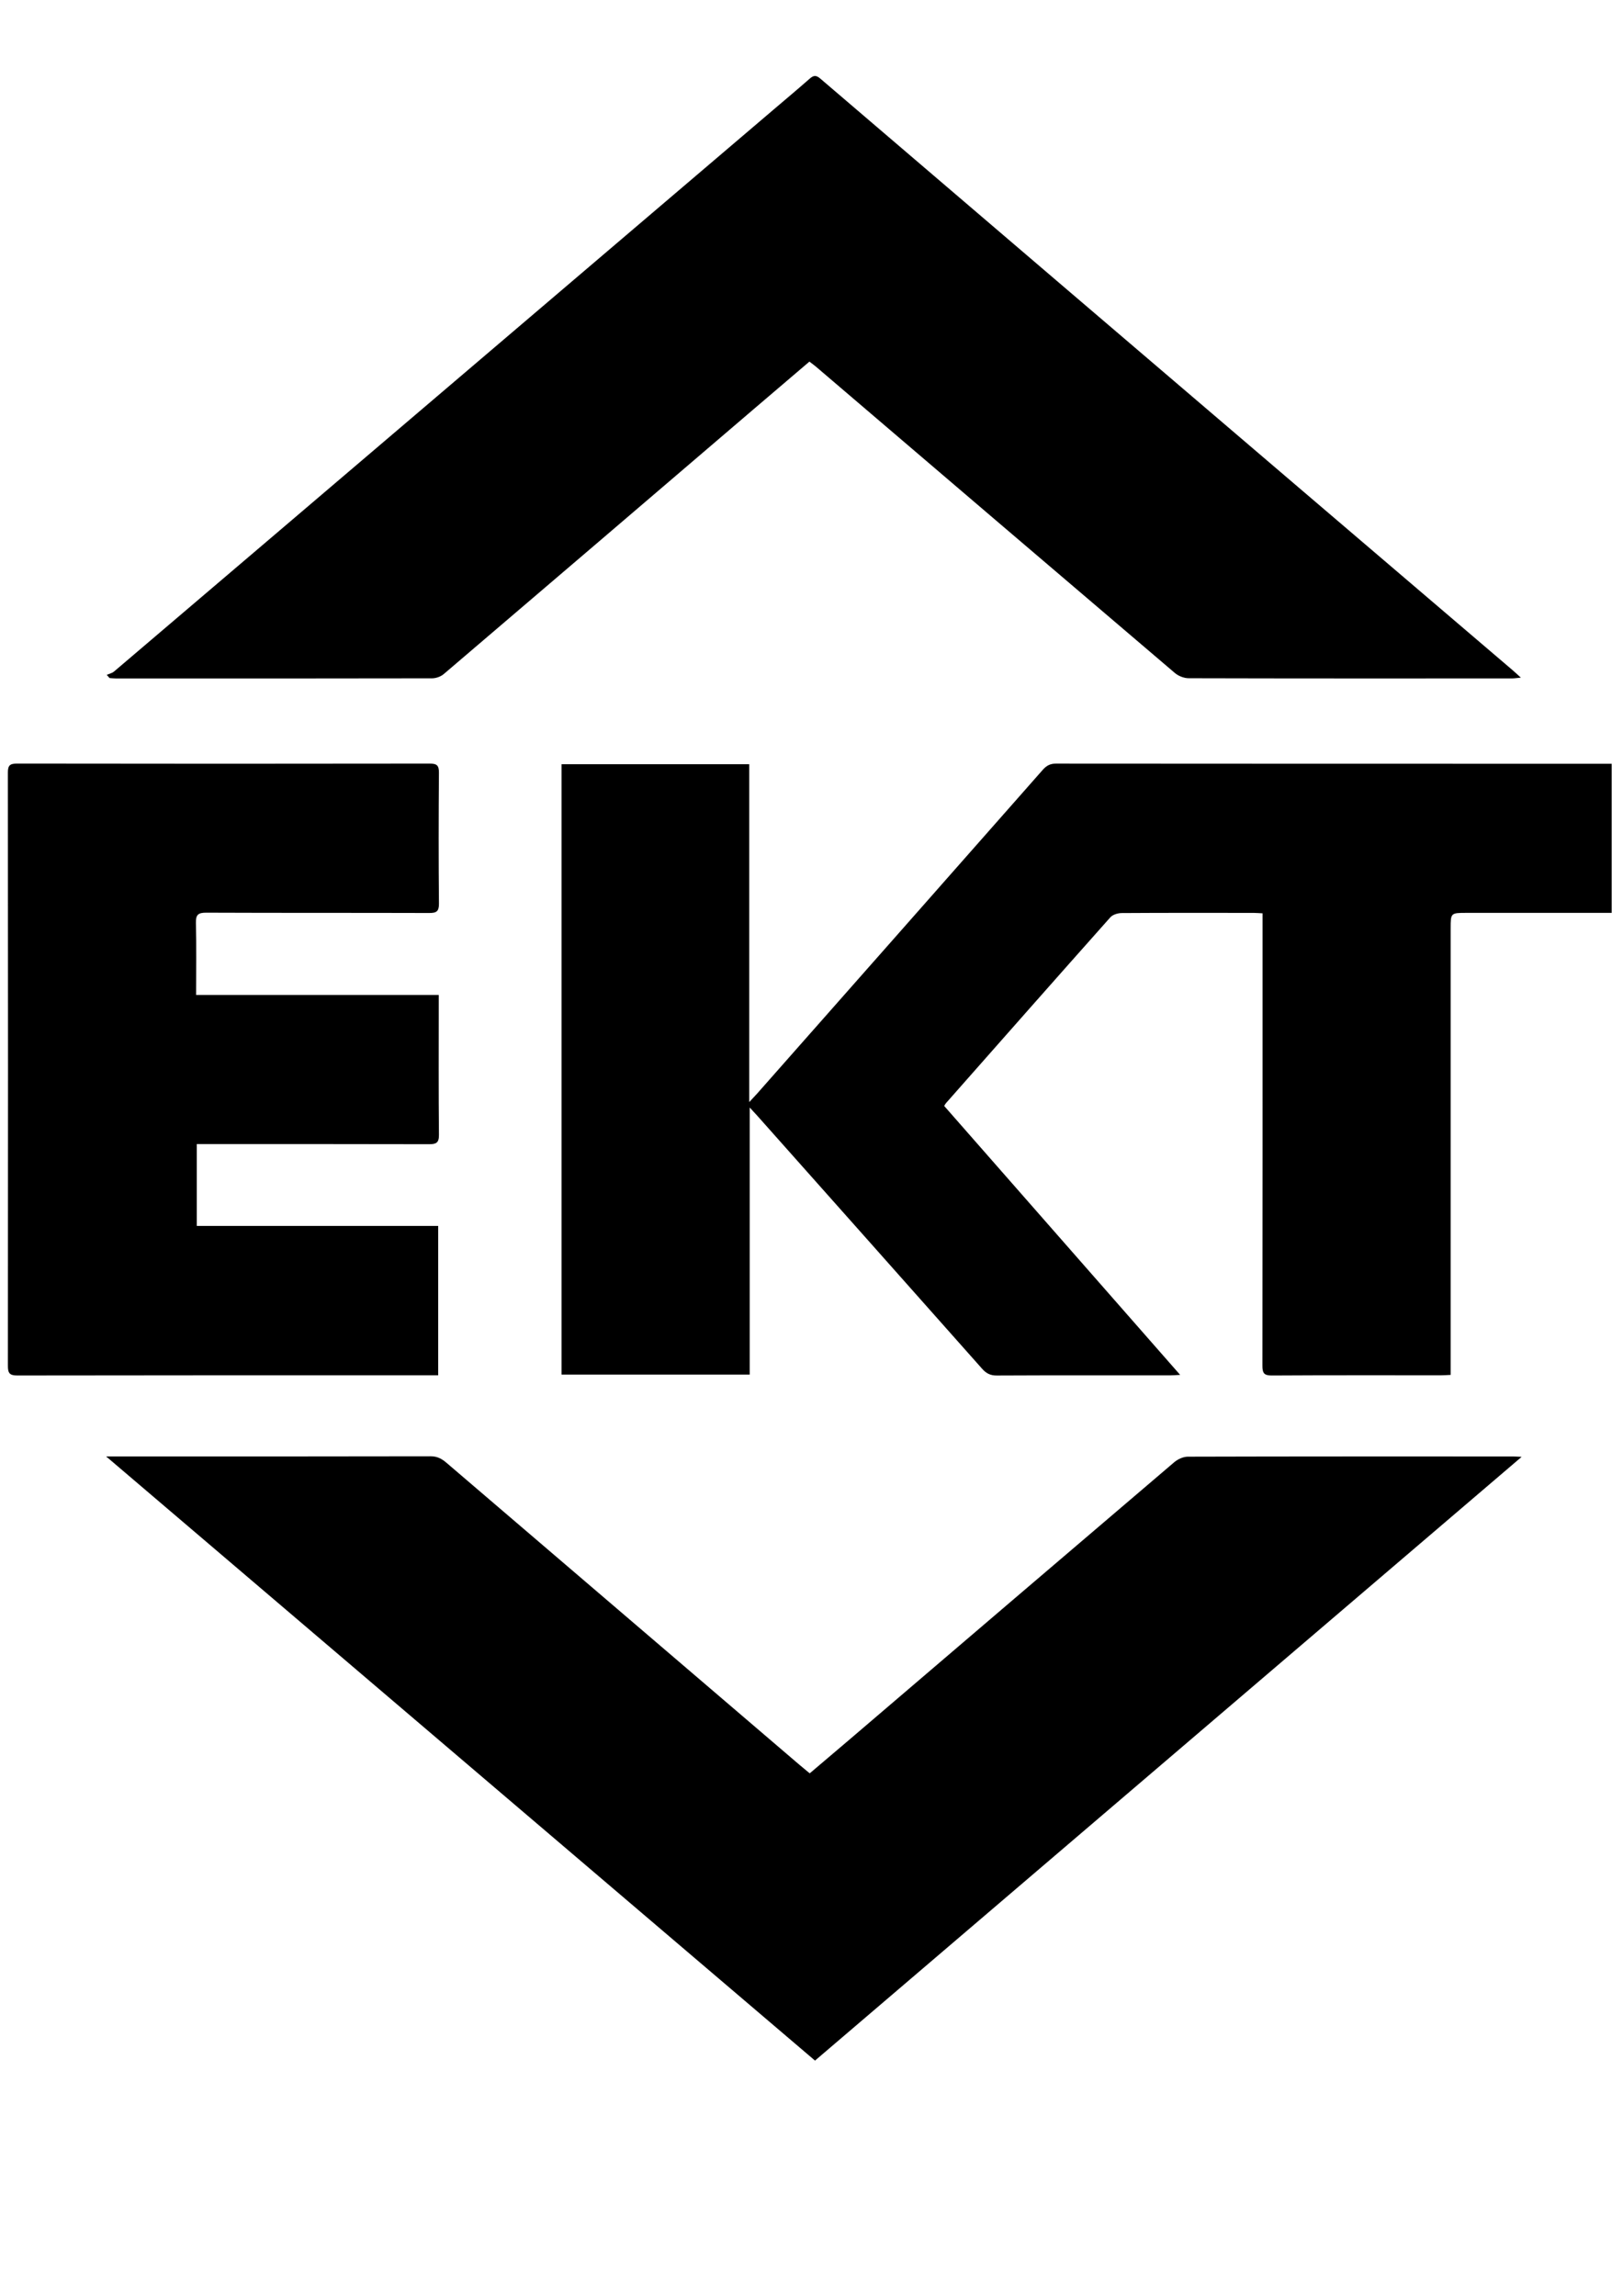 <svg xmlns="http://www.w3.org/2000/svg" viewBox="0 0 595.28 841.89" enable-background="new 0 0 595.28 841.89"><path d="m205.97 504.06c0-74.59 0-149.12 0-223.81 22.933 0 45.705 0 68.836 0 0 41.1 0 82.06 0 123.88 1.371-1.469 2.173-2.287 2.93-3.145 34.917-39.544 69.837-79.08 104.71-118.66 1.358-1.54 2.69-2.301 4.826-2.299 66.68.059 133.35.051 200.03.053 1.19 0 2.38 0 3.833 0 0 18.232 0 36.26 0 54.682-1.241 0-2.409 0-3.578 0-16.519 0-33.04 0-49.556-.002-5.933-.001-5.933-.004-5.933 5.777-.001 53.16-.001 106.32-.002 159.48 0 1.288 0 2.577 0 4.172-1.316.059-2.381.147-3.447.147-20.724.008-41.45-.055-62.17.074-2.891.018-3.428-.95-3.425-3.586.067-53.861.048-107.72.047-161.58 0-1.371 0-2.742 0-4.322-1.361-.065-2.34-.153-3.318-.153-16.12-.01-32.24-.048-48.35.058-1.412.009-3.276.572-4.159 1.565-20.16 22.657-40.22 45.41-60.29 68.15-.193.219-.324.493-.655 1.01 28.689 32.691 57.42 65.43 86.55 98.63-1.676.082-2.64.171-3.605.171-21.22.006-42.45-.041-63.67.06-2.364.011-3.863-.791-5.365-2.484-27.435-30.926-54.917-61.811-82.39-92.7-.784-.881-1.596-1.736-2.848-3.095 0 32.965 0 65.32 0 97.94-23.15-.002-45.992-.002-68.995-.002"/><path d="m298.93 755.64c-86.55-73.75-172.96-147.37-260-221.55 1.799 0 2.758 0 3.717 0 38.437 0 76.874.024 115.31-.06 2.45-.005 4.115.943 5.835 2.416 43.1 36.904 86.23 73.78 129.35 110.66 1.205 1.03 2.438 2.028 3.843 3.195 4.838-4.107 9.562-8.095 14.262-12.11 39.79-34 79.56-68.02 119.41-101.96 1.315-1.12 3.305-2.047 4.984-2.052 39.738-.114 79.48-.089 119.21-.084.859 0 1.718.075 3.252.147-86.66 74.03-172.83 147.64-259.17 221.39"/><path d="m296.87 132.61c-6.891 5.877-13.664 11.639-20.422 17.419-37.881 32.399-75.75 64.812-113.68 97.15-1.095.933-2.838 1.562-4.281 1.565-38.644.081-77.29.061-115.93.051-.787 0-1.574-.093-2.361-.143-.35-.391-.7-.782-1.05-1.173.895-.394 1.948-.602 2.661-1.209 37.736-32.1 75.44-64.25 113.16-96.38 42.969-36.612 85.942-73.22 128.91-109.83 4.343-3.7 8.723-7.357 13-11.128 1.41-1.242 2.322-1.54 3.976-.125 59.09 50.569 118.23 101.08 177.36 151.59 25.496 21.777 51.01 43.537 76.51 65.31.879.751 1.721 1.546 3.098 2.787-1.554.143-2.392.287-3.23.288-39.545.012-79.09.036-118.63-.068-1.694-.004-3.729-.803-5.03-1.909-43.899-37.37-87.73-74.831-131.57-112.27-.747-.638-1.552-1.207-2.483-1.926"/><path d="m71.925 364.87c29.818 0 59.21 0 88.996 0 0 1.314 0 2.285 0 3.256 0 16.02-.081 32.04.074 48.05.029 2.949-1.062 3.419-3.626 3.412-27.13-.071-54.26-.046-81.39-.047-1.184 0-2.368 0-3.8 0 0 10.04 0 19.792 0 30.01 29.412 0 58.863 0 88.53 0 0 18.426 0 36.39 0 54.786-1.191 0-2.257 0-3.324 0-50.35 0-100.71-.026-151.06.065-2.88.005-3.432-.931-3.43-3.577.062-72.48.061-144.96-.009-217.44-.003-2.611.642-3.377 3.331-3.372 50.45.082 100.91.078 151.37.004 2.597-.004 3.424.619 3.402 3.318-.125 16.02-.139 32.04.006 48.05.026 2.902-.984 3.426-3.601 3.418-27.23-.082-54.46-.002-81.69-.116-3.01-.013-3.93.716-3.849 3.812.224 8.586.077 17.18.077 26.369"/></svg>